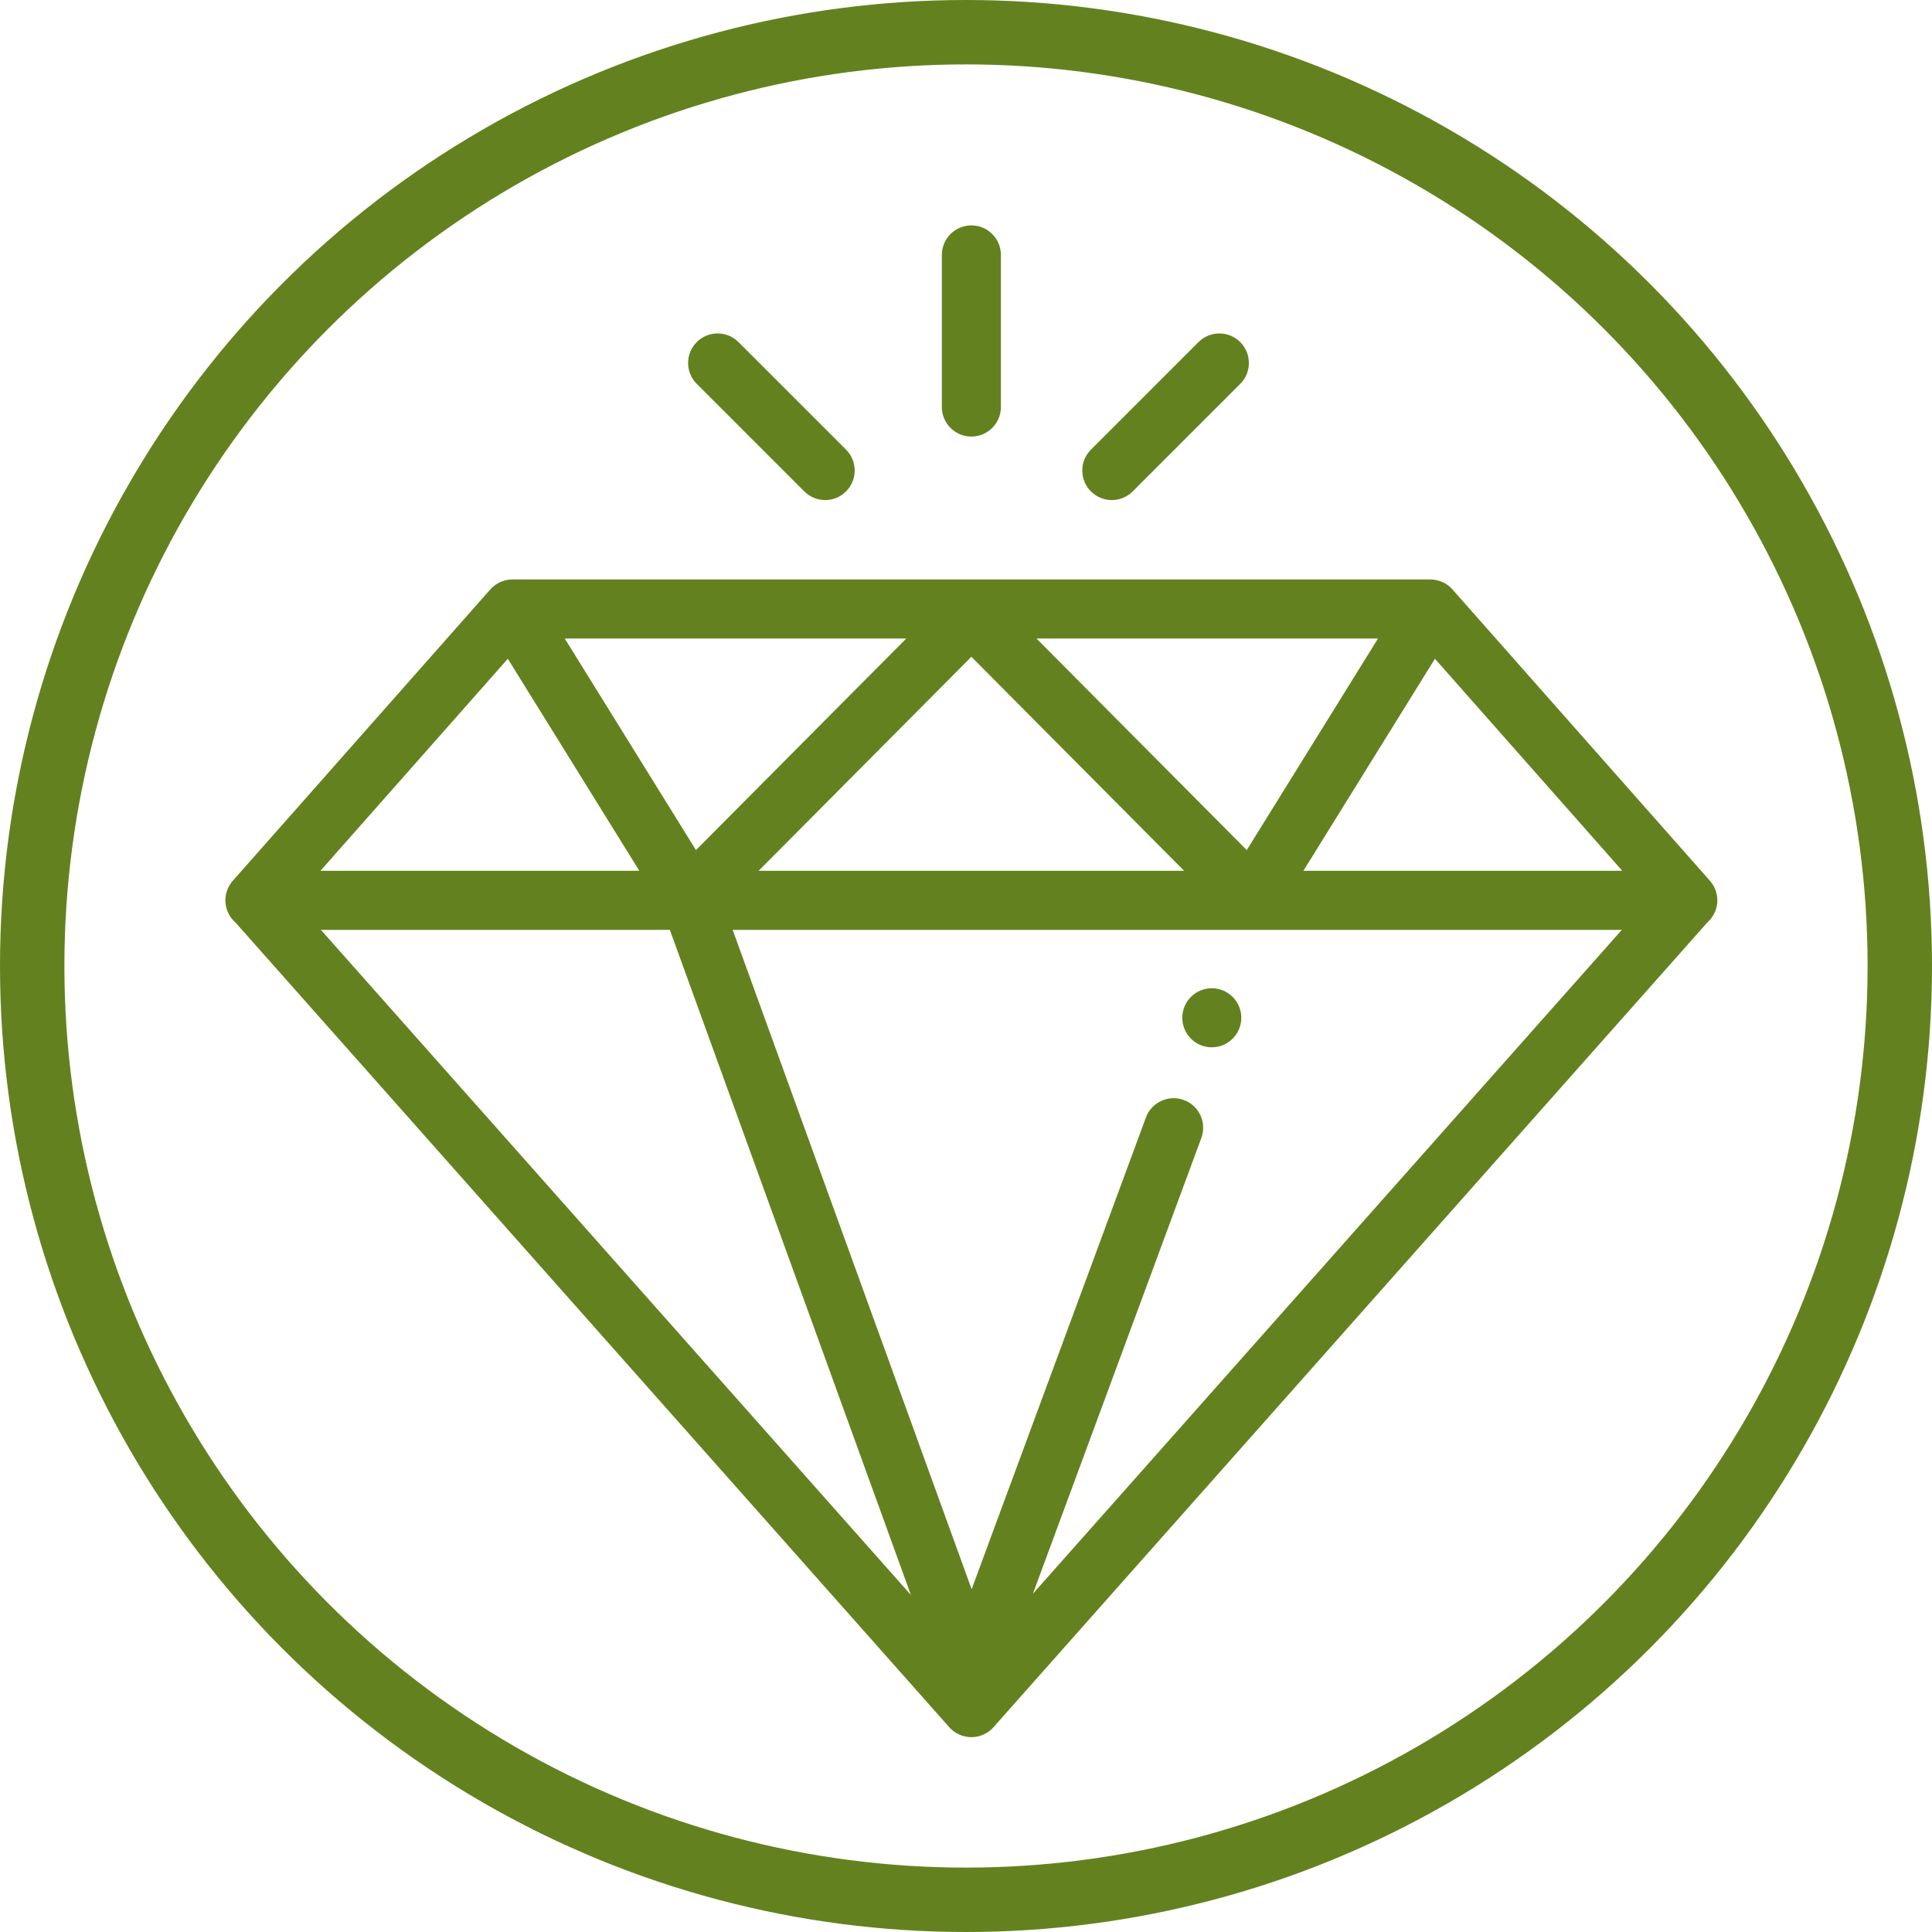 <svg width="60" height="60" viewBox="0 0 60 60" fill="none" xmlns="http://www.w3.org/2000/svg">
<circle cx="30" cy="30" r="29" stroke="#63821F" stroke-width="2"/>
<path d="M53.103 27.353L45.108 18.306C44.934 18.109 44.684 17.996 44.421 17.996H15.913C15.65 17.996 15.4 18.109 15.226 18.306L7.23 27.353C6.991 27.624 6.933 28.009 7.081 28.337C7.137 28.462 7.218 28.569 7.317 28.654C7.319 28.656 7.321 28.659 7.323 28.661L29.481 53.641C29.655 53.837 29.904 53.949 30.167 53.949C30.429 53.949 30.679 53.837 30.853 53.641L53.011 28.661C53.013 28.659 53.014 28.656 53.016 28.654C53.115 28.569 53.196 28.461 53.252 28.337C53.401 28.009 53.342 27.624 53.103 27.353ZM42.795 19.83L38.719 26.4L32.189 19.83H42.795ZM36.774 27.044H23.559L30.167 20.397L36.774 27.044ZM28.145 19.83L21.614 26.4L17.539 19.83H28.145ZM15.771 20.459L19.855 27.044H9.951L15.771 20.459ZM9.966 28.878H20.803L28.289 49.533L9.966 28.878ZM32.078 49.495L37.309 35.34C37.484 34.864 37.241 34.337 36.766 34.162C36.291 33.986 35.764 34.229 35.588 34.704L30.175 49.355L22.754 28.878H50.367L32.078 49.495ZM40.478 27.044L44.563 20.459L50.382 27.044H40.478Z" fill="#63821F"/>
<path d="M30.167 7C29.66 7 29.25 7.411 29.25 7.917V12.641C29.25 13.147 29.66 13.558 30.167 13.558C30.673 13.558 31.084 13.147 31.084 12.641V7.917C31.084 7.411 30.673 7 30.167 7Z" fill="#63821F"/>
<path d="M38.517 10.624C38.159 10.266 37.578 10.266 37.22 10.624L33.88 13.964C33.522 14.322 33.522 14.903 33.88 15.261C34.059 15.44 34.294 15.53 34.528 15.53C34.763 15.53 34.998 15.44 35.177 15.261L38.517 11.921C38.875 11.563 38.875 10.982 38.517 10.624Z" fill="#63821F"/>
<path d="M26.275 13.964L22.935 10.624C22.577 10.266 21.996 10.266 21.638 10.624C21.28 10.982 21.28 11.563 21.638 11.921L24.978 15.261C25.157 15.44 25.392 15.53 25.627 15.53C25.861 15.53 26.096 15.44 26.275 15.261C26.633 14.903 26.633 14.322 26.275 13.964Z" fill="#63821F"/>
<path d="M37.633 32.525C38.14 32.525 38.55 32.114 38.55 31.608C38.55 31.102 38.14 30.691 37.633 30.691C37.127 30.691 36.717 31.102 36.717 31.608C36.717 32.114 37.127 32.525 37.633 32.525Z" fill="#63821F"/>
</svg>
